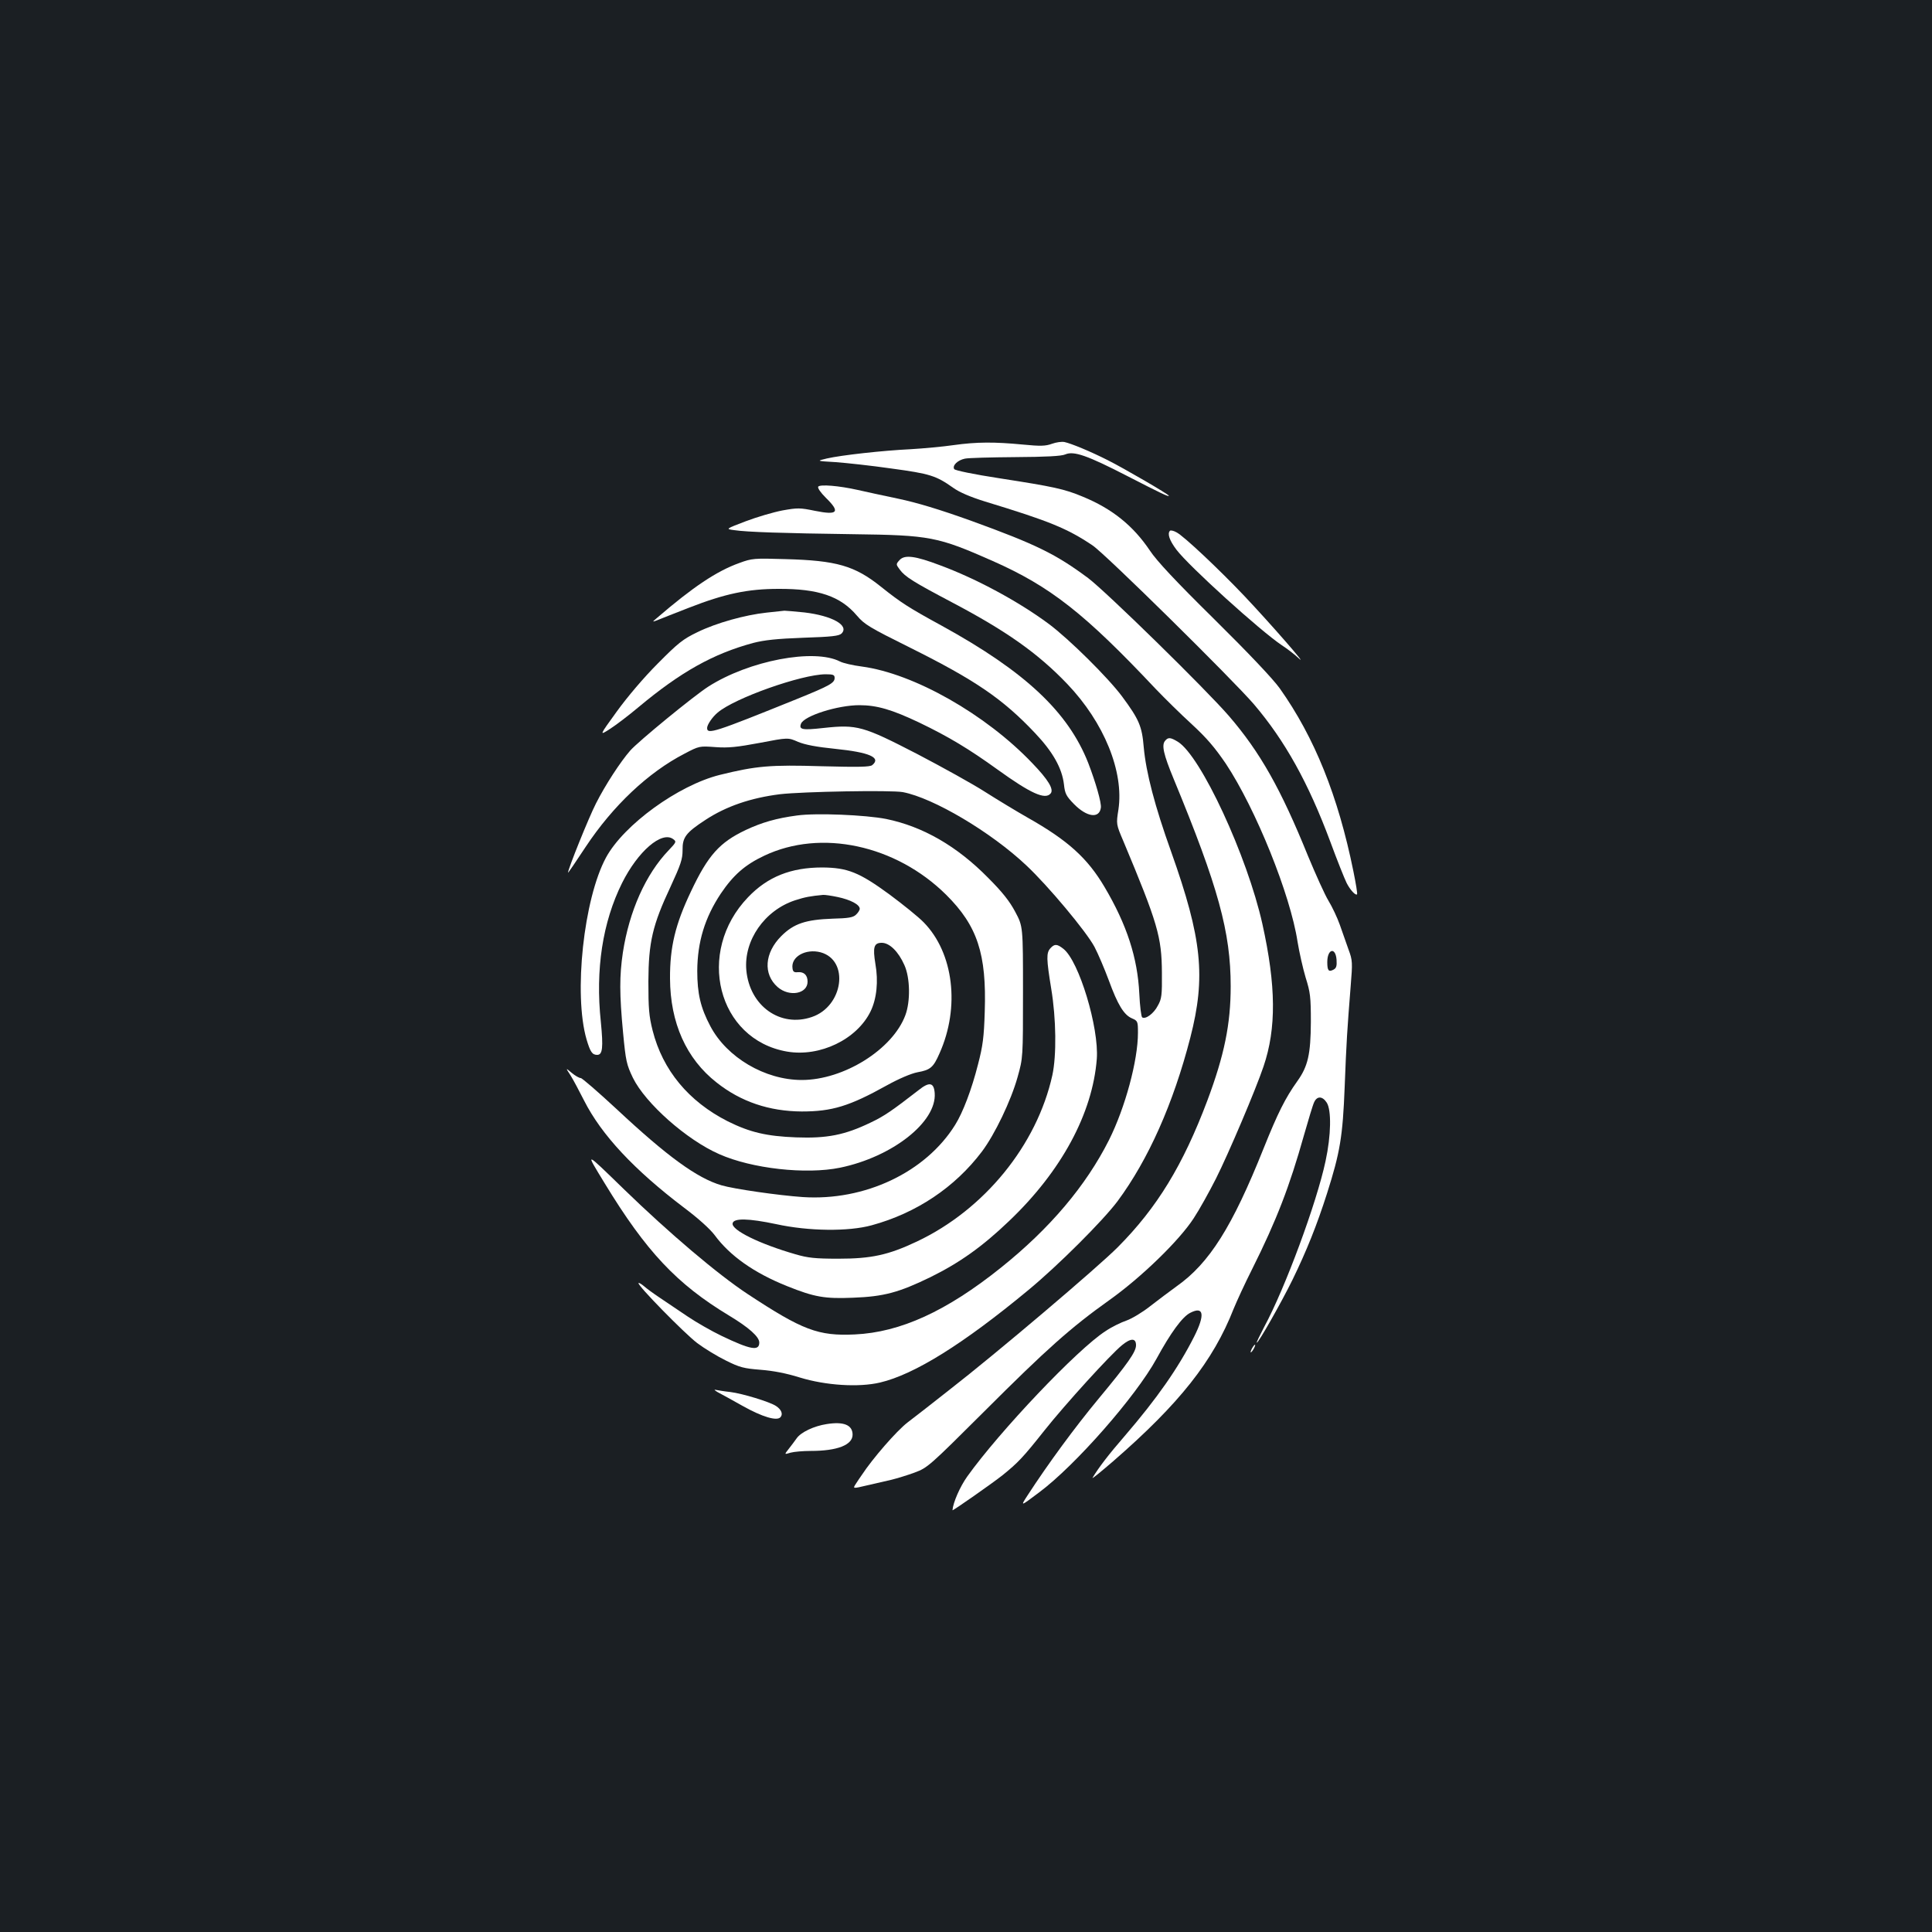 <?xml version="1.0" standalone="no"?>
<!DOCTYPE svg PUBLIC "-//W3C//DTD SVG 20010904//EN"
 "http://www.w3.org/TR/2001/REC-SVG-20010904/DTD/svg10.dtd">
<svg version="1.0" xmlns="http://www.w3.org/2000/svg"
 width="1000pt" height="1000pt" viewBox="0 0 1000 1000"
 preserveAspectRatio="xMidYMid meet">
<rect width="100%" height="100%" fill="#1b1f23"/>
<g transform="translate(0,1000) scale(0.1,-0.1)"
fill="#ffffff" stroke="none">
<path d="M5445 7703 c-33 -12 -59 -13 -151 -4 -146 14 -238 14 -359 -3 -55 -8
-154 -17 -220 -21 -147 -7 -361 -31 -435 -48 -55 -13 -55 -13 45 -19 55 -4
185 -18 289 -33 200 -27 231 -37 320 -100 32 -23 88 -47 165 -71 332 -101 425
-139 556 -227 66 -44 724 -693 835 -822 161 -189 282 -407 395 -710 36 -98 75
-195 85 -215 18 -36 47 -67 54 -59 3 2 -6 56 -19 120 -79 389 -201 692 -381
946 -35 49 -160 181 -339 358 -200 197 -298 302 -333 355 -86 128 -194 216
-347 279 -95 40 -152 52 -429 95 -137 21 -233 41 -237 48 -11 18 17 46 55 54
17 4 135 7 261 8 159 1 239 5 259 14 44 19 113 -5 321 -112 175 -90 215 -109
215 -102 0 7 -236 144 -316 184 -91 46 -188 86 -224 94 -14 3 -43 -1 -65 -9z"/>
<path d="M4235 7481 c-4 -7 13 -31 39 -57 77 -75 63 -92 -56 -68 -77 16 -90
16 -168 2 -47 -9 -132 -34 -190 -56 -105 -40 -105 -40 -60 -46 66 -10 252 -16
616 -21 399 -5 438 -13 723 -139 298 -132 476 -272 842 -661 47 -49 131 -132
187 -183 78 -72 119 -120 177 -205 155 -234 334 -678 371 -921 9 -55 28 -139
42 -186 24 -76 27 -100 27 -230 -1 -167 -15 -229 -70 -306 -63 -88 -102 -167
-175 -349 -162 -405 -280 -593 -450 -713 -36 -26 -97 -72 -137 -103 -39 -31
-94 -64 -122 -74 -27 -9 -77 -33 -109 -55 -144 -92 -549 -519 -716 -753 -37
-52 -73 -134 -76 -174 0 -5 207 140 260 182 80 65 105 91 216 231 108 136 341
392 401 441 46 38 73 38 73 0 0 -34 -42 -94 -194 -277 -122 -147 -261 -336
-368 -501 -37 -57 -37 -57 60 16 187 139 501 497 608 692 73 134 134 218 175
238 70 36 77 -10 20 -123 -83 -164 -193 -321 -359 -514 -85 -98 -136 -165
-167 -217 -4 -8 43 31 106 85 344 299 518 519 624 789 16 39 58 131 96 206
127 254 194 429 268 692 23 80 46 158 53 172 15 33 43 32 65 -2 25 -38 23
-169 -6 -303 -46 -216 -209 -657 -317 -857 -24 -46 -42 -83 -39 -83 9 0 127
208 185 326 73 150 126 282 179 448 67 211 81 293 91 550 9 235 13 294 31 521
10 123 10 134 -11 190 -12 33 -32 91 -45 128 -13 37 -40 94 -59 125 -19 31
-66 136 -106 232 -141 348 -248 537 -409 724 -121 140 -636 644 -729 714 -167
124 -268 174 -607 297 -162 58 -277 93 -377 114 -78 16 -172 37 -208 45 -98
22 -196 30 -205 17z m2683 -2449 c2 -32 -1 -43 -16 -51 -25 -13 -32 -5 -32 39
0 69 43 80 48 12z"/>
<path d="M6056 7253 c-15 -15 -3 -50 33 -98 65 -86 435 -421 546 -495 28 -18
68 -49 89 -69 50 -46 -146 179 -283 324 -129 136 -315 312 -352 330 -14 8 -29
11 -33 8z"/>
<path d="M4656 7101 c-19 -21 -19 -22 1 -49 28 -38 72 -65 271 -170 281 -148
445 -264 596 -422 191 -200 294 -454 265 -650 -12 -76 -12 -76 26 -165 177
-423 198 -494 199 -680 1 -115 -1 -135 -21 -170 -21 -41 -63 -72 -81 -61 -5 3
-12 58 -15 123 -9 185 -64 356 -180 552 -88 149 -189 241 -398 359 -58 33
-157 93 -220 133 -62 40 -221 128 -351 196 -281 145 -311 154 -486 135 -108
-12 -128 -9 -116 22 16 41 190 96 302 96 91 0 169 -23 310 -90 152 -73 258
-137 405 -243 172 -124 247 -158 275 -124 18 21 -12 71 -95 157 -241 253 -613
464 -882 500 -47 6 -98 18 -113 26 -134 69 -471 5 -682 -130 -75 -48 -363
-284 -404 -331 -50 -57 -129 -178 -177 -273 -37 -72 -145 -340 -145 -359 0 -3
41 57 91 133 141 213 324 386 512 483 76 40 77 40 160 34 67 -5 112 0 230 22
146 28 146 28 198 5 37 -15 94 -26 192 -36 177 -18 239 -45 192 -84 -12 -10
-70 -11 -263 -6 -264 8 -337 2 -527 -45 -215 -54 -496 -258 -588 -427 -116
-214 -169 -708 -101 -942 19 -64 29 -80 55 -80 28 0 32 37 19 170 -29 272 9
517 110 720 82 164 205 270 264 227 18 -13 17 -16 -23 -58 -119 -124 -204
-315 -237 -529 -18 -121 -18 -215 1 -415 14 -148 18 -165 51 -234 65 -132 278
-321 447 -395 169 -75 449 -106 625 -70 271 56 501 237 490 386 -4 56 -28 60
-84 15 -137 -106 -177 -134 -249 -168 -133 -64 -225 -82 -385 -76 -153 6 -238
26 -353 83 -203 103 -337 265 -389 470 -19 75 -22 115 -22 254 1 203 21 291
115 491 53 115 62 142 62 189 -1 66 17 90 118 156 108 71 235 114 385 133 119
14 577 22 637 11 158 -30 457 -207 640 -380 112 -105 310 -342 352 -421 19
-36 52 -114 74 -173 46 -126 78 -179 120 -197 30 -13 31 -16 31 -75 0 -143
-66 -387 -150 -555 -119 -236 -305 -457 -560 -661 -281 -225 -520 -334 -755
-345 -190 -9 -271 22 -555 209 -155 102 -407 316 -640 542 -207 201 -203 200
-100 31 215 -353 373 -521 643 -684 103 -62 157 -110 157 -140 0 -45 -44 -38
-196 35 -50 24 -129 69 -175 100 -46 31 -111 75 -144 97 -33 22 -70 49 -82 60
-13 11 -25 18 -28 16 -9 -9 237 -260 304 -311 36 -27 103 -68 148 -90 72 -36
93 -41 180 -48 65 -5 133 -18 203 -40 134 -41 304 -52 415 -26 178 42 430 199
767 478 155 128 386 359 462 460 160 216 289 506 377 847 81 315 61 512 -99
962 -85 237 -130 410 -142 541 -9 109 -24 144 -112 263 -72 97 -275 298 -380
376 -155 115 -373 233 -562 303 -129 49 -184 56 -210 27z m-336 -610 c0 -26
-25 -40 -195 -109 -428 -173 -465 -185 -465 -150 0 17 28 58 55 80 88 75 433
197 558 198 40 0 47 -3 47 -19z"/>
<path d="M3827 7086 c-118 -42 -241 -125 -426 -284 -26 -22 -26 -22 -1 -13 14
6 88 35 165 65 187 73 305 98 465 98 206 1 320 -38 405 -138 40 -47 66 -62
277 -167 335 -167 478 -264 645 -441 93 -98 140 -182 150 -266 5 -48 12 -61
52 -102 67 -68 131 -76 139 -19 4 25 -27 132 -65 231 -104 265 -327 474 -758
711 -172 94 -211 119 -315 202 -136 109 -230 136 -495 143 -162 5 -173 4 -238
-20z"/>
<path d="M3967 6829 c-111 -12 -259 -53 -357 -101 -75 -36 -100 -56 -205 -162
-72 -72 -157 -172 -212 -248 -92 -127 -92 -127 -36 -91 30 19 97 70 147 112
219 183 387 277 594 333 58 15 123 22 259 27 149 5 185 9 199 22 41 42 -49 92
-192 109 -49 5 -96 9 -104 9 -8 -1 -50 -5 -93 -10z"/>
<path d="M6030 6165 c-18 -22 -8 -69 45 -197 231 -559 295 -793 295 -1073 0
-196 -33 -357 -121 -592 -126 -334 -260 -554 -464 -759 -108 -108 -628 -549
-870 -737 -82 -65 -180 -141 -218 -170 -57 -44 -181 -187 -236 -271 -8 -11
-22 -32 -31 -46 -17 -26 -17 -26 59 -8 42 10 99 23 126 29 28 7 81 23 119 37
67 25 75 32 360 316 323 323 449 435 647 576 166 118 363 309 438 425 29 44
80 136 115 205 64 127 206 461 246 580 67 197 65 418 -6 738 -78 350 -319 871
-438 943 -38 23 -50 24 -66 4z"/>
<path d="M4125 5779 c-106 -14 -182 -36 -265 -75 -135 -64 -195 -130 -284
-319 -81 -170 -109 -288 -108 -450 1 -229 84 -415 241 -538 126 -100 273 -149
441 -150 156 0 246 27 440 135 63 35 127 62 159 68 67 12 82 25 114 98 107
239 73 520 -82 678 -27 28 -108 93 -178 145 -156 114 -216 138 -347 139 -162
0 -283 -48 -384 -154 -273 -284 -158 -737 202 -799 170 -29 361 63 432 208 32
66 41 156 25 246 -14 86 -8 109 33 109 40 0 86 -45 117 -115 30 -66 32 -188 5
-260 -66 -177 -319 -335 -536 -335 -191 0 -388 117 -473 278 -51 96 -68 169
-68 287 1 150 39 275 122 400 65 96 125 149 225 196 293 139 680 56 941 -202
162 -161 210 -306 200 -606 -4 -132 -10 -177 -35 -273 -33 -130 -78 -248 -118
-312 -153 -246 -468 -395 -789 -374 -128 9 -357 42 -421 61 -126 37 -281 150
-542 394 -95 88 -179 161 -186 161 -8 0 -29 12 -47 27 -32 27 -32 27 -6 -13
14 -22 45 -81 70 -130 90 -178 259 -359 519 -556 72 -54 133 -109 157 -141 79
-107 203 -195 375 -264 142 -57 195 -66 341 -60 160 6 237 27 400 106 152 75
269 158 408 291 271 258 432 557 454 839 12 161 -92 507 -173 570 -33 26 -46
26 -67 3 -22 -24 -21 -55 4 -209 26 -156 28 -346 6 -448 -80 -362 -352 -696
-701 -861 -148 -70 -236 -89 -406 -89 -121 0 -158 4 -223 23 -184 53 -332 125
-325 160 5 28 83 26 225 -4 169 -37 375 -39 495 -6 231 63 430 196 570 381 67
89 151 264 185 386 28 100 28 100 28 440 0 340 0 340 -40 415 -29 55 -67 103
-140 176 -161 164 -338 266 -528 305 -106 21 -363 32 -462 18z m211 -422 c66
-14 114 -39 114 -61 0 -7 -9 -21 -20 -31 -15 -14 -40 -18 -120 -20 -139 -5
-201 -25 -266 -90 -87 -87 -95 -197 -19 -264 61 -53 155 -35 155 28 0 34 -19
52 -51 49 -18 -2 -25 2 -27 20 -9 60 68 103 145 83 151 -41 118 -280 -45 -335
-163 -56 -322 57 -339 242 -14 154 94 310 252 362 52 17 81 22 145 28 8 1 43
-4 76 -11z"/>
<path d="M6480 3020 c-6 -11 -8 -20 -6 -20 3 0 10 9 16 20 6 11 8 20 6 20 -3
0 -10 -9 -16 -20z"/>
<path d="M3715 2794 c17 -9 74 -40 127 -70 103 -58 180 -81 198 -59 14 16 4
40 -24 58 -32 21 -172 64 -236 72 -30 3 -64 9 -75 11 -11 3 -7 -2 10 -12z"/>
<path d="M4279 2629 c-66 -10 -133 -42 -155 -73 -11 -15 -29 -40 -42 -56 -23
-29 -23 -29 10 -19 18 5 65 9 105 9 137 0 216 31 216 84 0 51 -47 69 -134 55z"/>
</g>
</svg>
